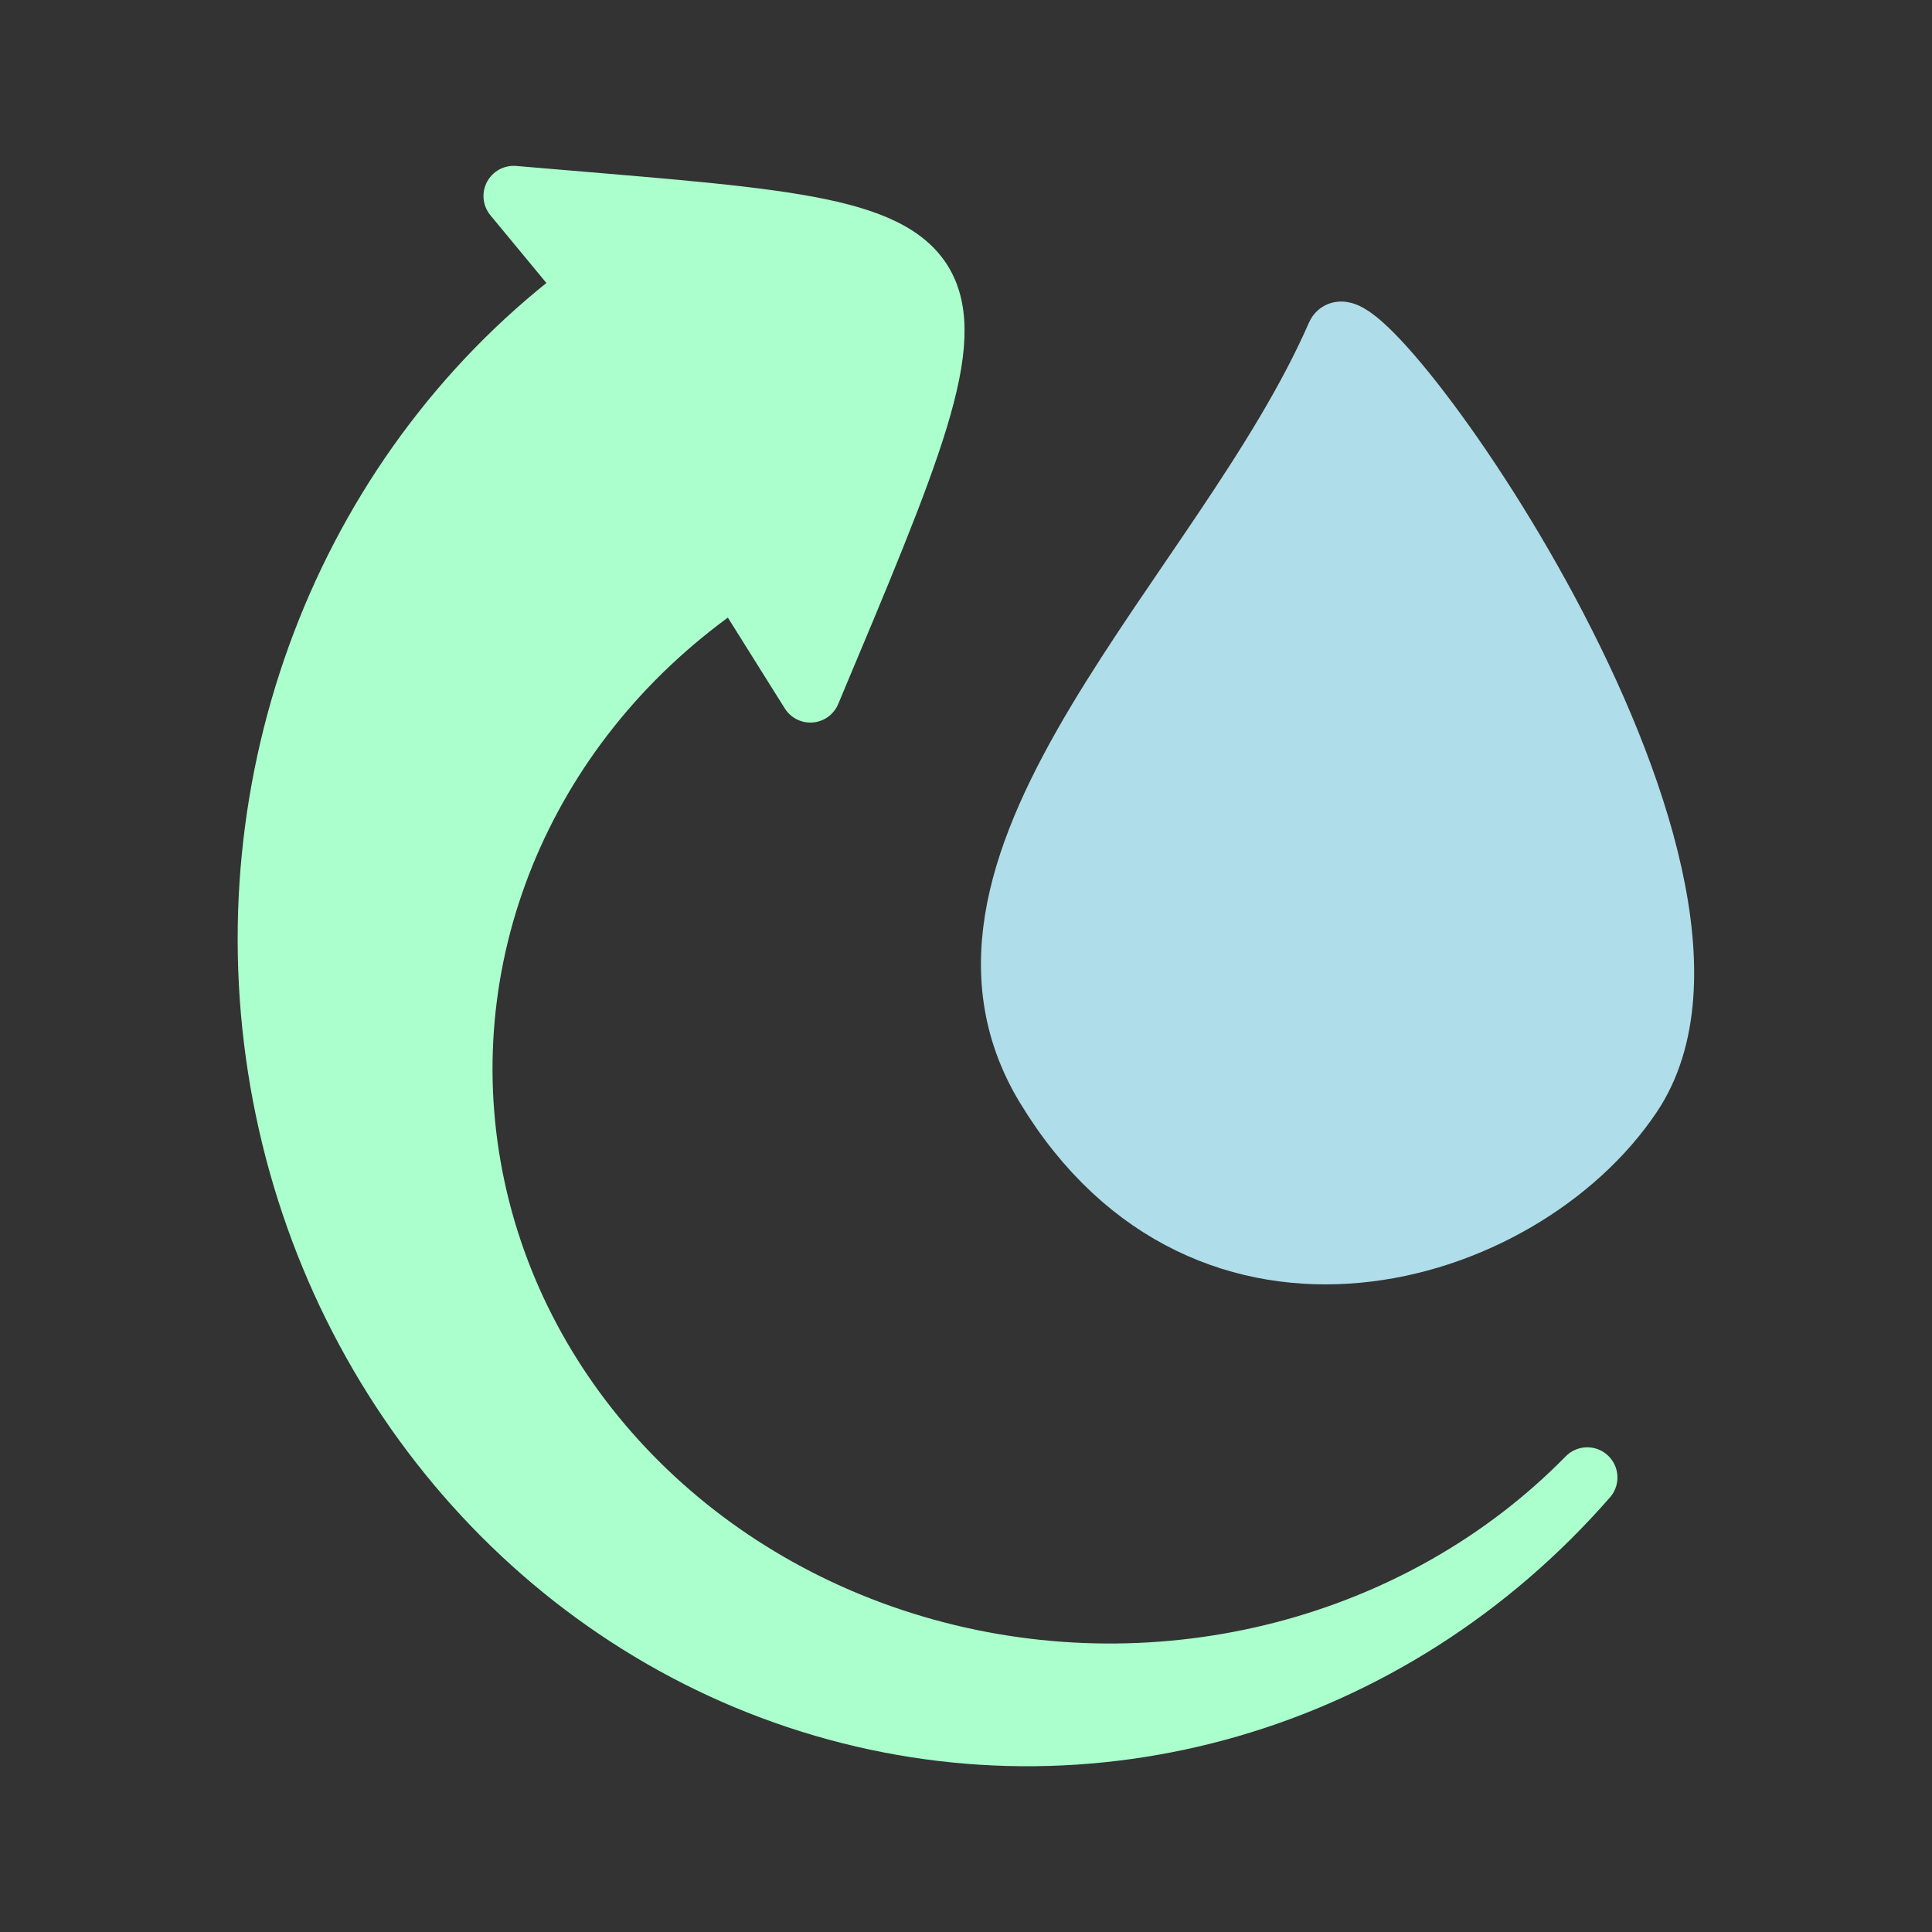 <?xml version="1.0" encoding="UTF-8" standalone="no"?>
<!-- Created with Inkscape (http://www.inkscape.org/) -->

<svg
   xmlns:dc="http://purl.org/dc/elements/1.1/"
   xmlns:cc="http://creativecommons.org/ns#"
   xmlns:rdf="http://www.w3.org/1999/02/22-rdf-syntax-ns#"
   xmlns:svg="http://www.w3.org/2000/svg"
   xmlns="http://www.w3.org/2000/svg"
   xmlns:sodipodi="http://sodipodi.sourceforge.net/DTD/sodipodi-0.dtd"
   xmlns:inkscape="http://www.inkscape.org/namespaces/inkscape"
   width="32mm"
   height="32mm"
   viewBox="0 0 32 32"
   version="1.1"
   id="svg2030"
   inkscape:version="0.92.4 5da689c313, 2019-01-14"
   sodipodi:docname="humidade.svg">
  <rect x="0" y="0" width="32" height="32" fill="#333333" stroke="none"/>
  <defs
     id="defs2024" />
  <sodipodi:namedview
     id="base"
     pagecolor="#ffffff"
     bordercolor="#666666"
     borderopacity="1.0"
     inkscape:pageopacity="0.0"
     inkscape:pageshadow="2"
     inkscape:zoom="1.4"
     inkscape:cx="-213.28616"
     inkscape:cy="-43.265312"
     inkscape:document-units="mm"
     inkscape:current-layer="layer1"
     showgrid="false"
     inkscape:window-width="1877"
     inkscape:window-height="1025"
     inkscape:window-x="43"
     inkscape:window-y="27"
     inkscape:window-maximized="1" />
  <g
     inkscape:label="Camada 1"
     inkscape:groupmode="layer"
     id="layer1"
     transform="translate(0,-265)">
    <g
       id="g2605"
       transform="translate(48.818,17.373)">
      <path
         sodipodi:nodetypes="cccc"
         inkscape:connector-curvature="0"
         d="m -31.5,265.628 c -2.295,-3.796 2.953,-8.177 4.821,-12.458 0.358,-0.819 7.381,8.874 4.887,12.598 -1.835,2.74 -7.048,4.261 -9.708,-0.14 z"
         style="fill:#afdde9;stroke:#afdde9;stroke-width:1;stroke-linecap:round;stroke-linejoin:round;stroke-miterlimit:4;stroke-dasharray:none;stroke-opacity:1"
         id="path840" />
      <path
         sodipodi:nodetypes="ssccccsscs"
         id="path2598"
         style="fill:#aaffcc;fill-opacity:1;stroke:#aaffcc;stroke-width:1;stroke-linecap:round;stroke-linejoin:round;stroke-miterlimit:4;stroke-dasharray:none;stroke-opacity:1"
         d="m -35.396,275.831 c -4.616,-1.444 -8.041,-5.528 -8.82,-10.517 -0.778,-4.989 1.226,-10.006 5.163,-12.92 l -1.257,-1.52 c 8.14,0.703 8.239,0.302 4.914,8.221 l -1.221,-1.948 c -3.356,2.211 -5.066,6.018 -4.402,9.804 0.664,3.785 3.584,6.884 7.52,7.98 3.936,1.096 8.197,-0.004 10.971,-2.832 -3.254,3.727 -8.251,5.176 -12.868,3.732 z"
         inkscape:connector-curvature="0" />
    </g>
  </g>
</svg>
